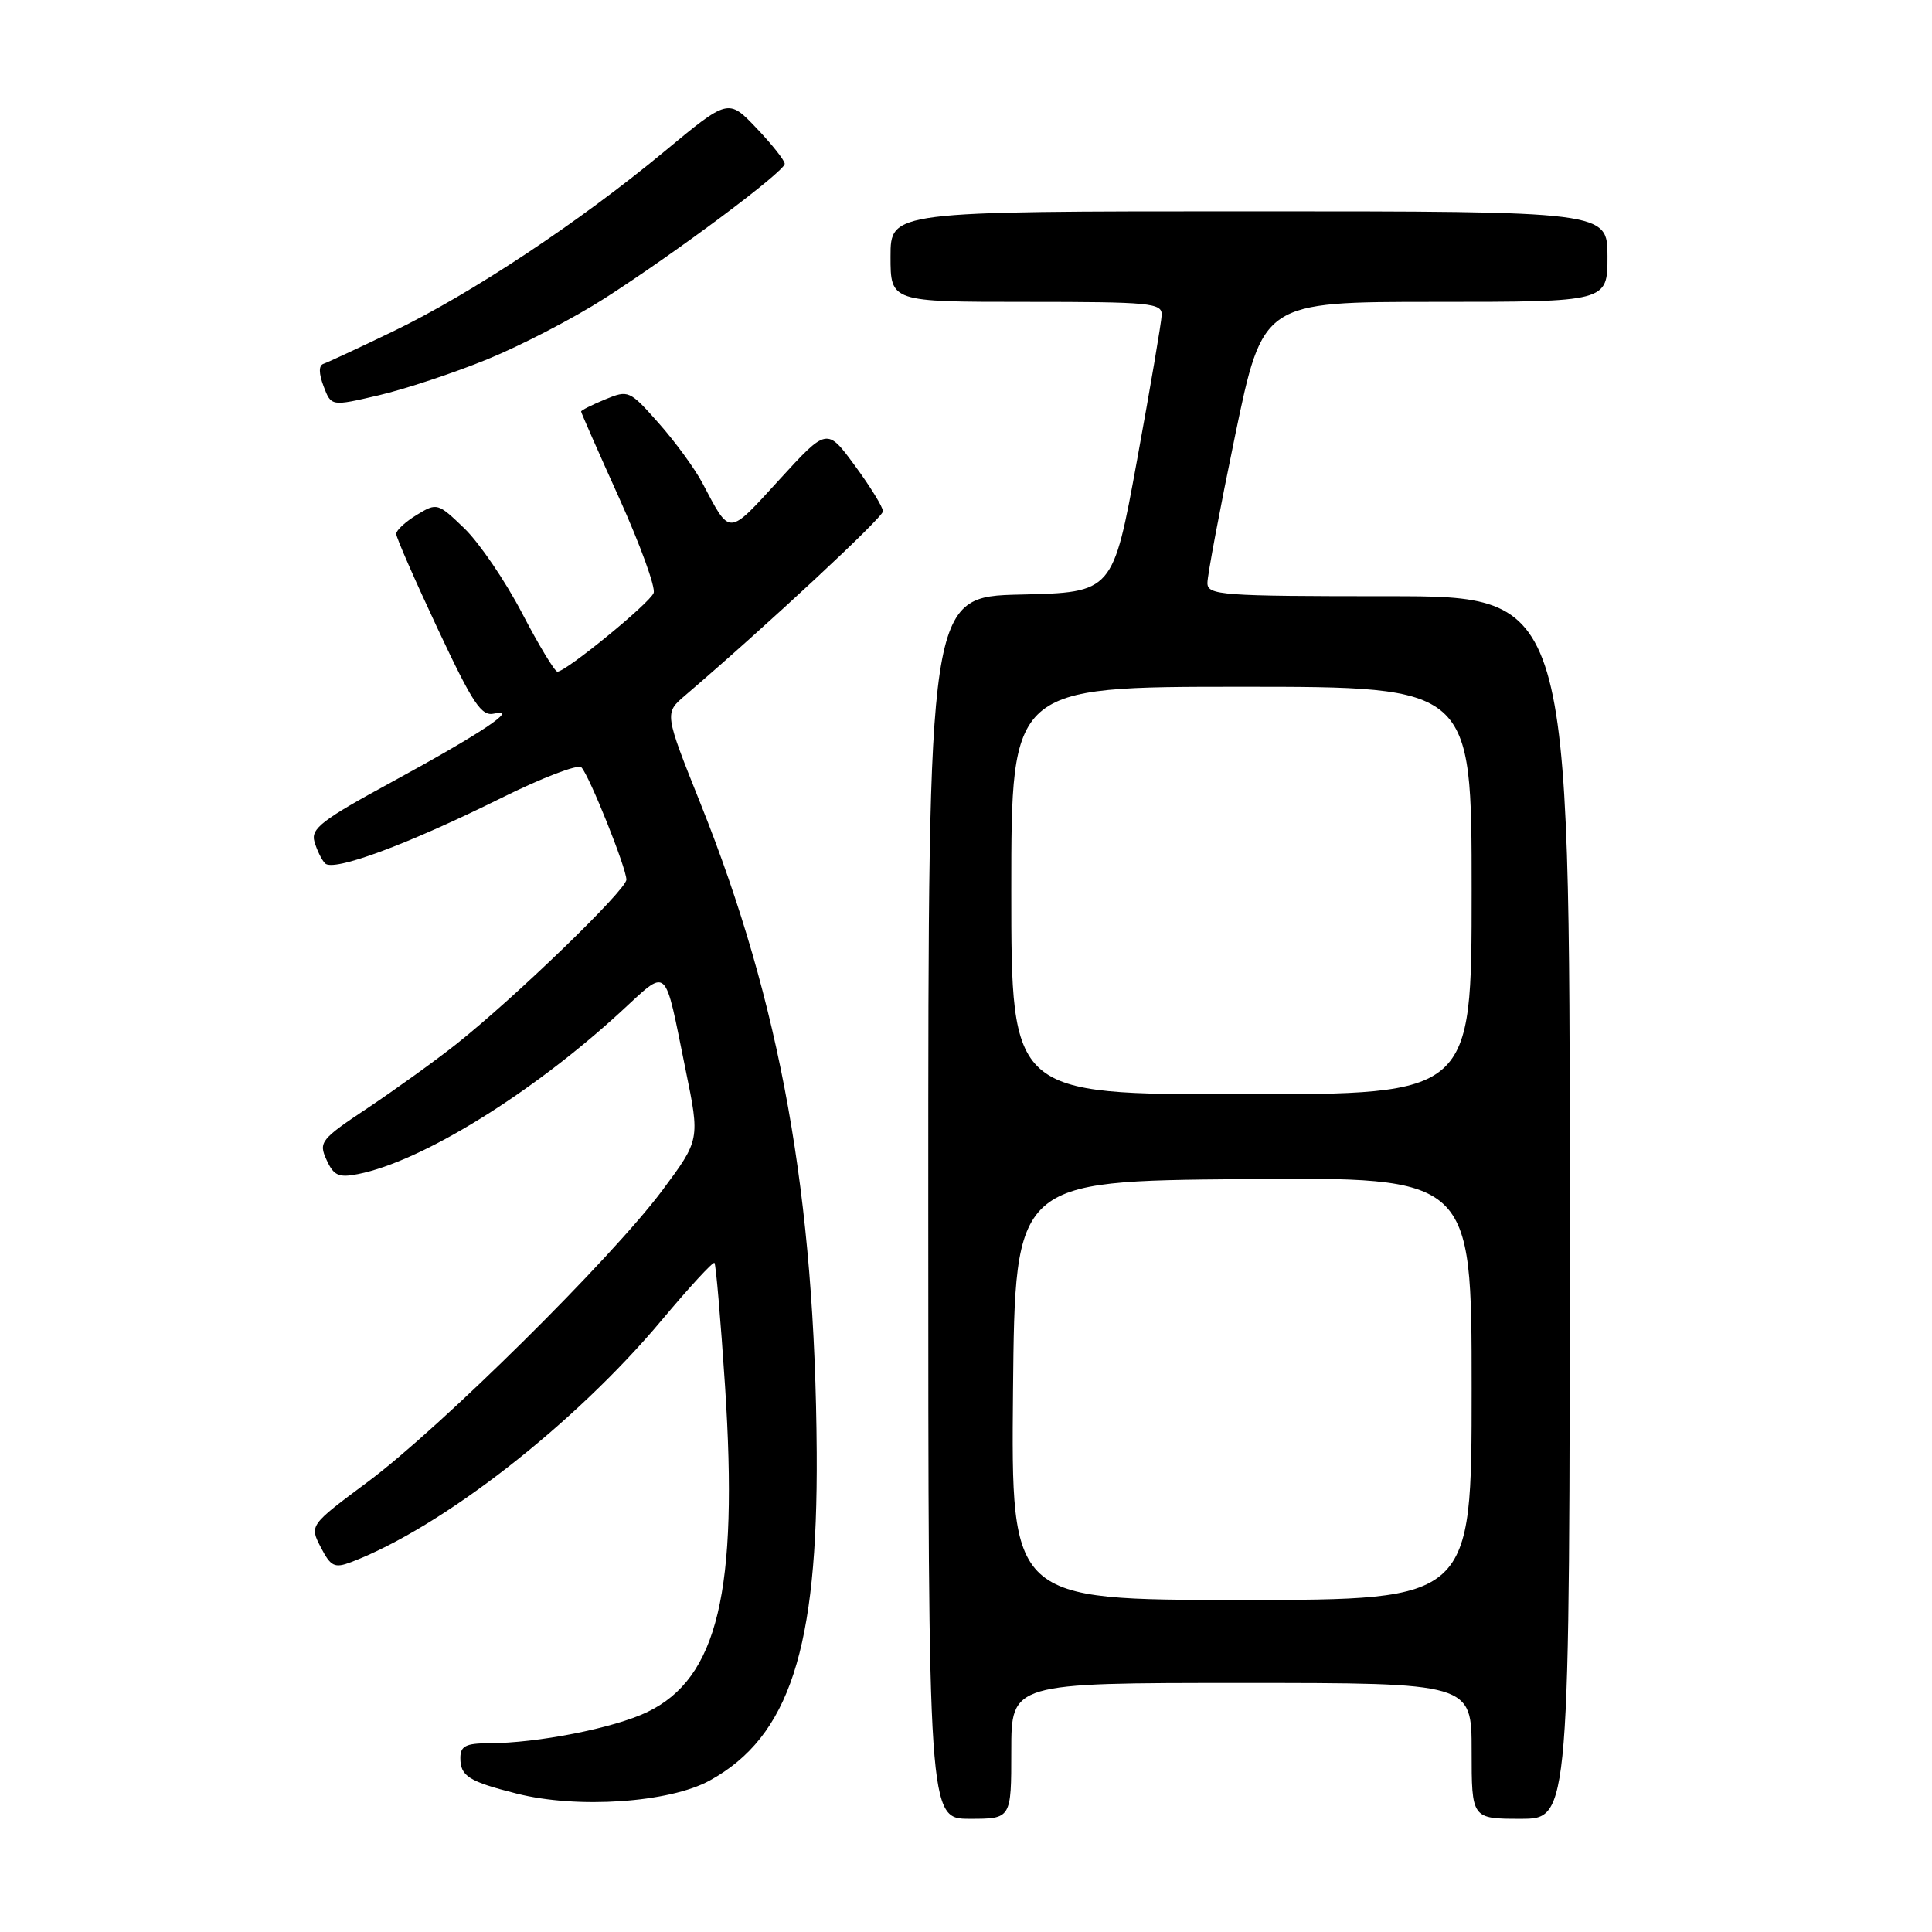 <?xml version="1.0" encoding="UTF-8" standalone="no"?>
<!DOCTYPE svg PUBLIC "-//W3C//DTD SVG 1.1//EN" "http://www.w3.org/Graphics/SVG/1.1/DTD/svg11.dtd" >
<svg xmlns="http://www.w3.org/2000/svg" xmlns:xlink="http://www.w3.org/1999/xlink" version="1.1" viewBox="0 0 256 256">
 <g >
 <path fill="currentColor"
d=" M 134.00 232.00 C 134.00 223.00 134.00 223.00 164.50 223.00 C 195.00 223.00 195.00 223.00 195.00 232.00 C 195.00 241.00 195.00 241.00 201.50 241.00 C 208.00 241.00 208.00 241.00 208.00 160.00 C 208.00 79.00 208.00 79.00 184.00 79.00 C 161.81 79.00 160.00 78.87 159.99 77.25 C 159.98 76.29 161.63 67.51 163.65 57.75 C 167.33 40.00 167.33 40.00 190.16 40.00 C 213.00 40.00 213.00 40.00 213.00 34.00 C 213.00 28.00 213.00 28.00 165.50 28.00 C 118.00 28.00 118.00 28.00 118.00 34.00 C 118.00 40.00 118.00 40.00 136.00 40.00 C 152.50 40.00 153.99 40.15 153.93 41.75 C 153.89 42.71 152.42 51.38 150.66 61.00 C 147.46 78.50 147.46 78.50 135.23 78.78 C 123.00 79.06 123.00 79.06 123.00 160.03 C 123.00 241.00 123.00 241.00 128.50 241.00 C 134.00 241.00 134.00 241.00 134.00 232.00 Z  M 94.04 235.93 C 104.59 230.13 108.38 218.49 108.22 192.50 C 108.01 158.55 103.44 133.00 92.83 106.50 C 88.03 94.50 88.03 94.50 90.77 92.16 C 101.51 82.98 117.00 68.56 117.00 67.75 C 117.00 67.21 115.33 64.49 113.29 61.72 C 109.58 56.66 109.58 56.66 103.25 63.58 C 96.38 71.08 96.81 71.07 93.07 64.00 C 92.05 62.07 89.44 58.50 87.27 56.06 C 83.42 51.71 83.27 51.65 80.17 52.93 C 78.43 53.65 77.00 54.37 77.00 54.53 C 77.00 54.69 79.28 59.87 82.06 66.03 C 84.84 72.20 86.89 77.84 86.61 78.57 C 86.09 79.93 75.00 89.00 73.86 89.00 C 73.51 89.00 71.40 85.51 69.18 81.25 C 66.96 76.99 63.52 71.94 61.55 70.03 C 58.02 66.63 57.90 66.59 55.23 68.22 C 53.73 69.13 52.50 70.26 52.50 70.74 C 52.50 71.22 54.98 76.88 58.00 83.32 C 62.69 93.31 63.79 94.96 65.50 94.55 C 68.90 93.75 63.76 97.17 51.86 103.65 C 42.71 108.62 41.17 109.80 41.66 111.50 C 41.97 112.60 42.60 113.90 43.06 114.39 C 44.14 115.56 53.92 111.94 66.38 105.76 C 71.81 103.06 76.61 101.22 77.04 101.68 C 78.10 102.79 83.00 115.03 83.00 116.56 C 83.00 117.91 68.31 132.12 60.50 138.32 C 57.75 140.50 52.49 144.29 48.82 146.75 C 42.48 150.97 42.19 151.33 43.27 153.69 C 44.22 155.78 44.88 156.08 47.45 155.57 C 55.88 153.90 70.37 144.96 82.17 134.14 C 88.67 128.19 87.95 127.56 90.85 141.77 C 92.75 151.03 92.75 151.03 87.73 157.77 C 81.00 166.78 58.38 189.17 48.75 196.34 C 41.00 202.11 41.00 202.11 42.51 205.03 C 43.83 207.58 44.33 207.82 46.52 206.99 C 58.54 202.42 76.14 188.71 87.67 174.94 C 91.33 170.57 94.48 167.15 94.67 167.34 C 94.86 167.53 95.49 174.86 96.07 183.63 C 97.86 210.86 95.11 222.37 85.76 226.86 C 81.32 228.99 71.21 230.98 64.75 230.99 C 61.71 231.00 61.00 231.37 61.00 232.94 C 61.00 235.35 62.10 236.05 68.46 237.66 C 76.48 239.70 88.69 238.87 94.04 235.93 Z  M 64.57 47.61 C 69.03 45.79 76.01 42.17 80.09 39.55 C 89.61 33.45 103.95 22.73 103.98 21.71 C 103.99 21.28 102.31 19.15 100.25 16.99 C 96.50 13.05 96.50 13.05 88.00 20.10 C 76.77 29.41 62.45 38.91 52.17 43.87 C 47.59 46.08 43.40 48.03 42.86 48.21 C 42.22 48.43 42.23 49.47 42.88 51.19 C 43.89 53.85 43.89 53.85 50.18 52.38 C 53.64 51.57 60.12 49.43 64.57 47.61 Z  M 134.23 184.25 C 134.50 156.50 134.50 156.50 164.75 156.24 C 195.00 155.97 195.00 155.97 195.00 183.99 C 195.00 212.00 195.00 212.00 164.48 212.00 C 133.97 212.00 133.97 212.00 134.23 184.25 Z  M 134.00 118.00 C 134.00 91.00 134.00 91.00 164.50 91.00 C 195.00 91.00 195.00 91.00 195.00 118.00 C 195.00 145.00 195.00 145.00 164.50 145.00 C 134.00 145.00 134.00 145.00 134.00 118.00 Z "/>
</g>
</svg>